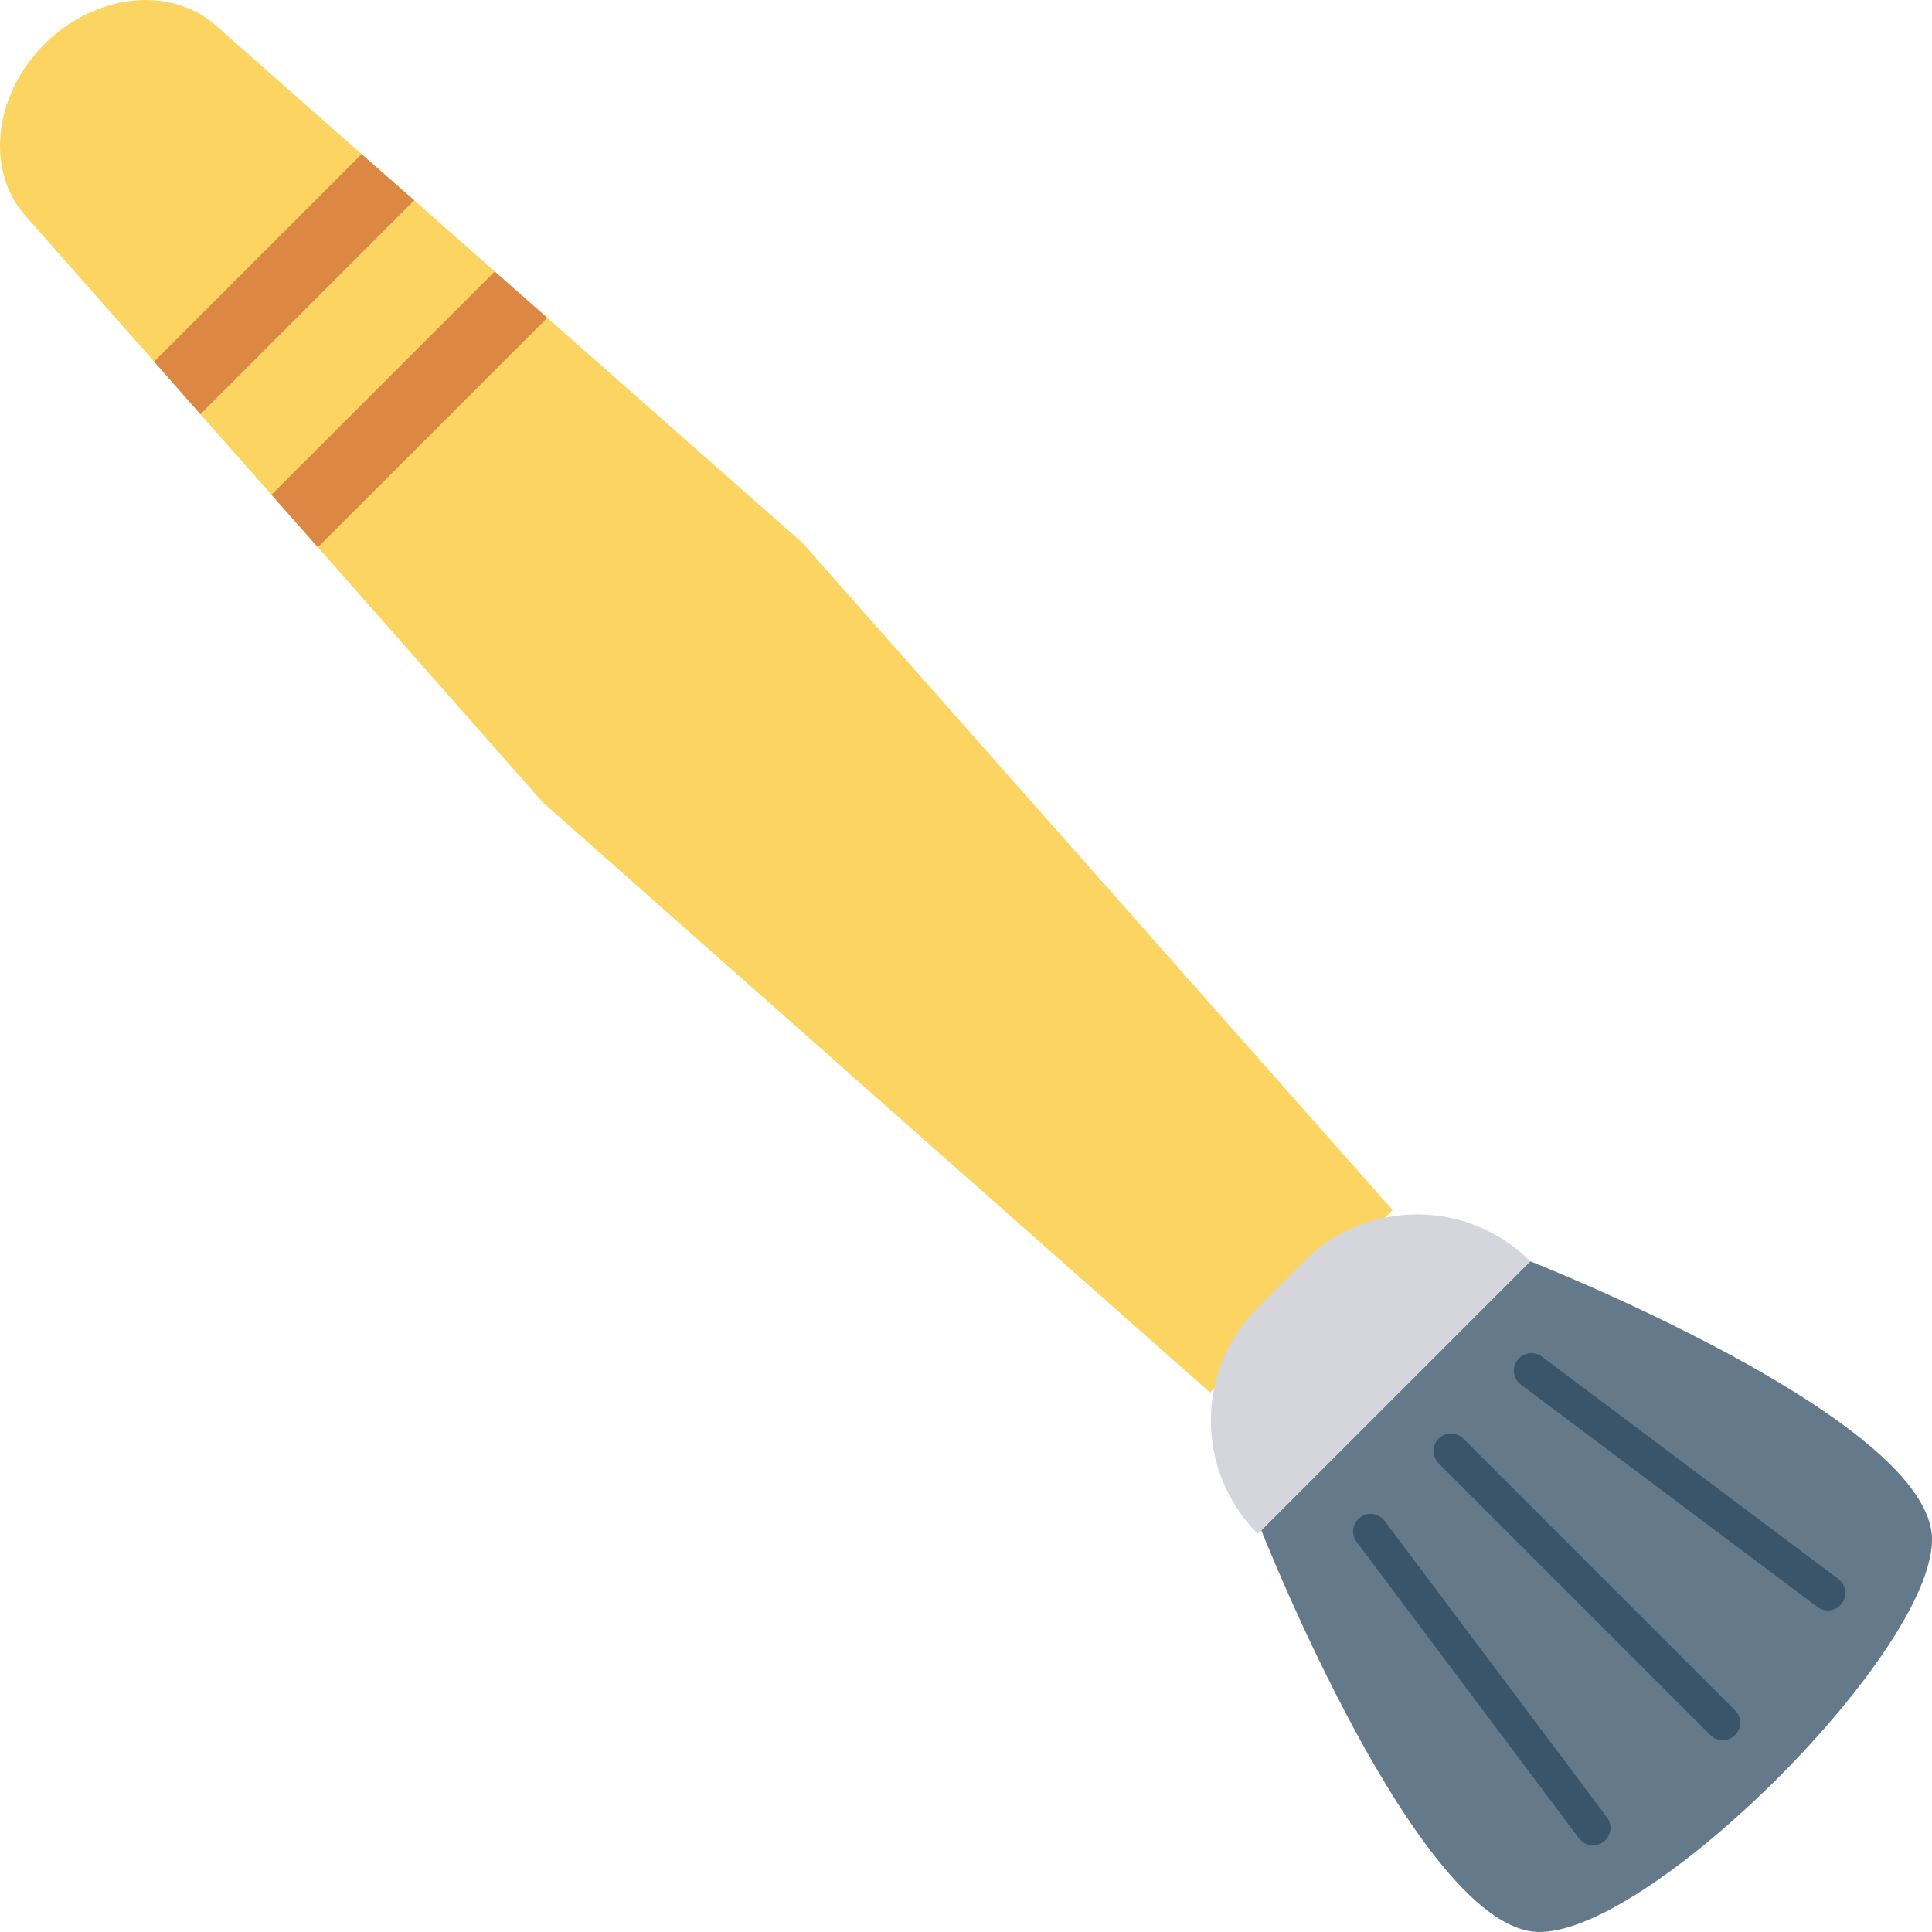 <?xml version="1.0" encoding="iso-8859-1"?>
<!-- Generator: Adobe Illustrator 19.0.0, SVG Export Plug-In . SVG Version: 6.00 Build 0)  -->
<svg version="1.1" id="Capa_1" xmlns="http://www.w3.org/2000/svg" xmlns:xlink="http://www.w3.org/1999/xlink" x="0px" y="0px"
	 viewBox="0 0 468.293 468.293" style="enable-background:new 0 0 468.293 468.293;" xml:space="preserve">
<path style="fill:#FCD462;" d="M131.635,194.55l-54.587-61.902l-11.232-12.724l-17.251-19.523L37.367,87.642L6.307,52.463
	c-4.961-5.458-6.934-12.829-6.134-20.337c0.802-7.507,4.381-15.219,10.56-21.397C23.089-1.628,41.514-3.583,52.466,6.304
	l35.179,31.06l12.759,11.197l19.523,17.251l12.724,11.232l61.902,54.587l142.995,161.671l-44.242,44.242L131.635,194.55z"/>
<path style="fill:#64798A;" d="M305.725,370.914l65.193-65.192c0,0,97.375,38.296,97.375,67.43
	c0,27.284-67.854,95.138-95.138,95.138C344.021,468.289,305.725,370.914,305.725,370.914z"/>
<g>
	<path style="fill:#3A556A;" d="M348.703,348.7c1.654-1.654,4.334-1.655,5.989,0l65.88,65.88c1.655,1.655,1.654,4.335,0,5.989
		c-1.654,1.654-4.334,1.655-5.989,0l-65.88-65.88C347.048,353.034,347.05,350.354,348.703,348.7z"/>
	<path style="fill:#3A556A;" d="M368.188,329.215c1.465-1.465,3.822-1.67,5.53-0.389l71.869,53.902
		c1.872,1.404,2.252,4.059,0.85,5.929c-1.427,1.872-4.058,2.25-5.929,0.847l-71.869-53.902c-1.872-1.404-2.252-4.059-0.849-5.929
		C367.914,329.508,368.047,329.357,368.188,329.215z"/>
	<path style="fill:#3A556A;" d="M329.218,368.185c0.142-0.142,0.292-0.275,0.458-0.399c1.87-1.402,4.525-1.022,5.929,0.85
		l53.902,71.869c1.405,1.87,1.05,4.536-0.847,5.929c-1.87,1.402-4.525,1.022-5.929-0.85l-53.902-71.869
		C327.548,372.007,327.753,369.65,329.218,368.185z"/>
</g>
<path style="fill:#D5D6DB;" d="M304.869,316.906l11.185-11.185c15.15-15.15,39.713-15.15,54.864,0h0l-66.048,66.048l0,0
	C289.719,356.619,289.719,332.056,304.869,316.906z"/>
<g>
	<polygon style="fill:#DC8744;" points="77.047,132.649 65.815,119.925 119.928,65.812 132.652,77.044 	"/>
	<polygon style="fill:#DC8744;" points="48.564,100.402 37.367,87.642 87.646,37.364 100.405,48.561 	"/>
</g>
<g>
</g>
<g>
</g>
<g>
</g>
<g>
</g>
<g>
</g>
<g>
</g>
<g>
</g>
<g>
</g>
<g>
</g>
<g>
</g>
<g>
</g>
<g>
</g>
<g>
</g>
<g>
</g>
<g>
</g>
</svg>
